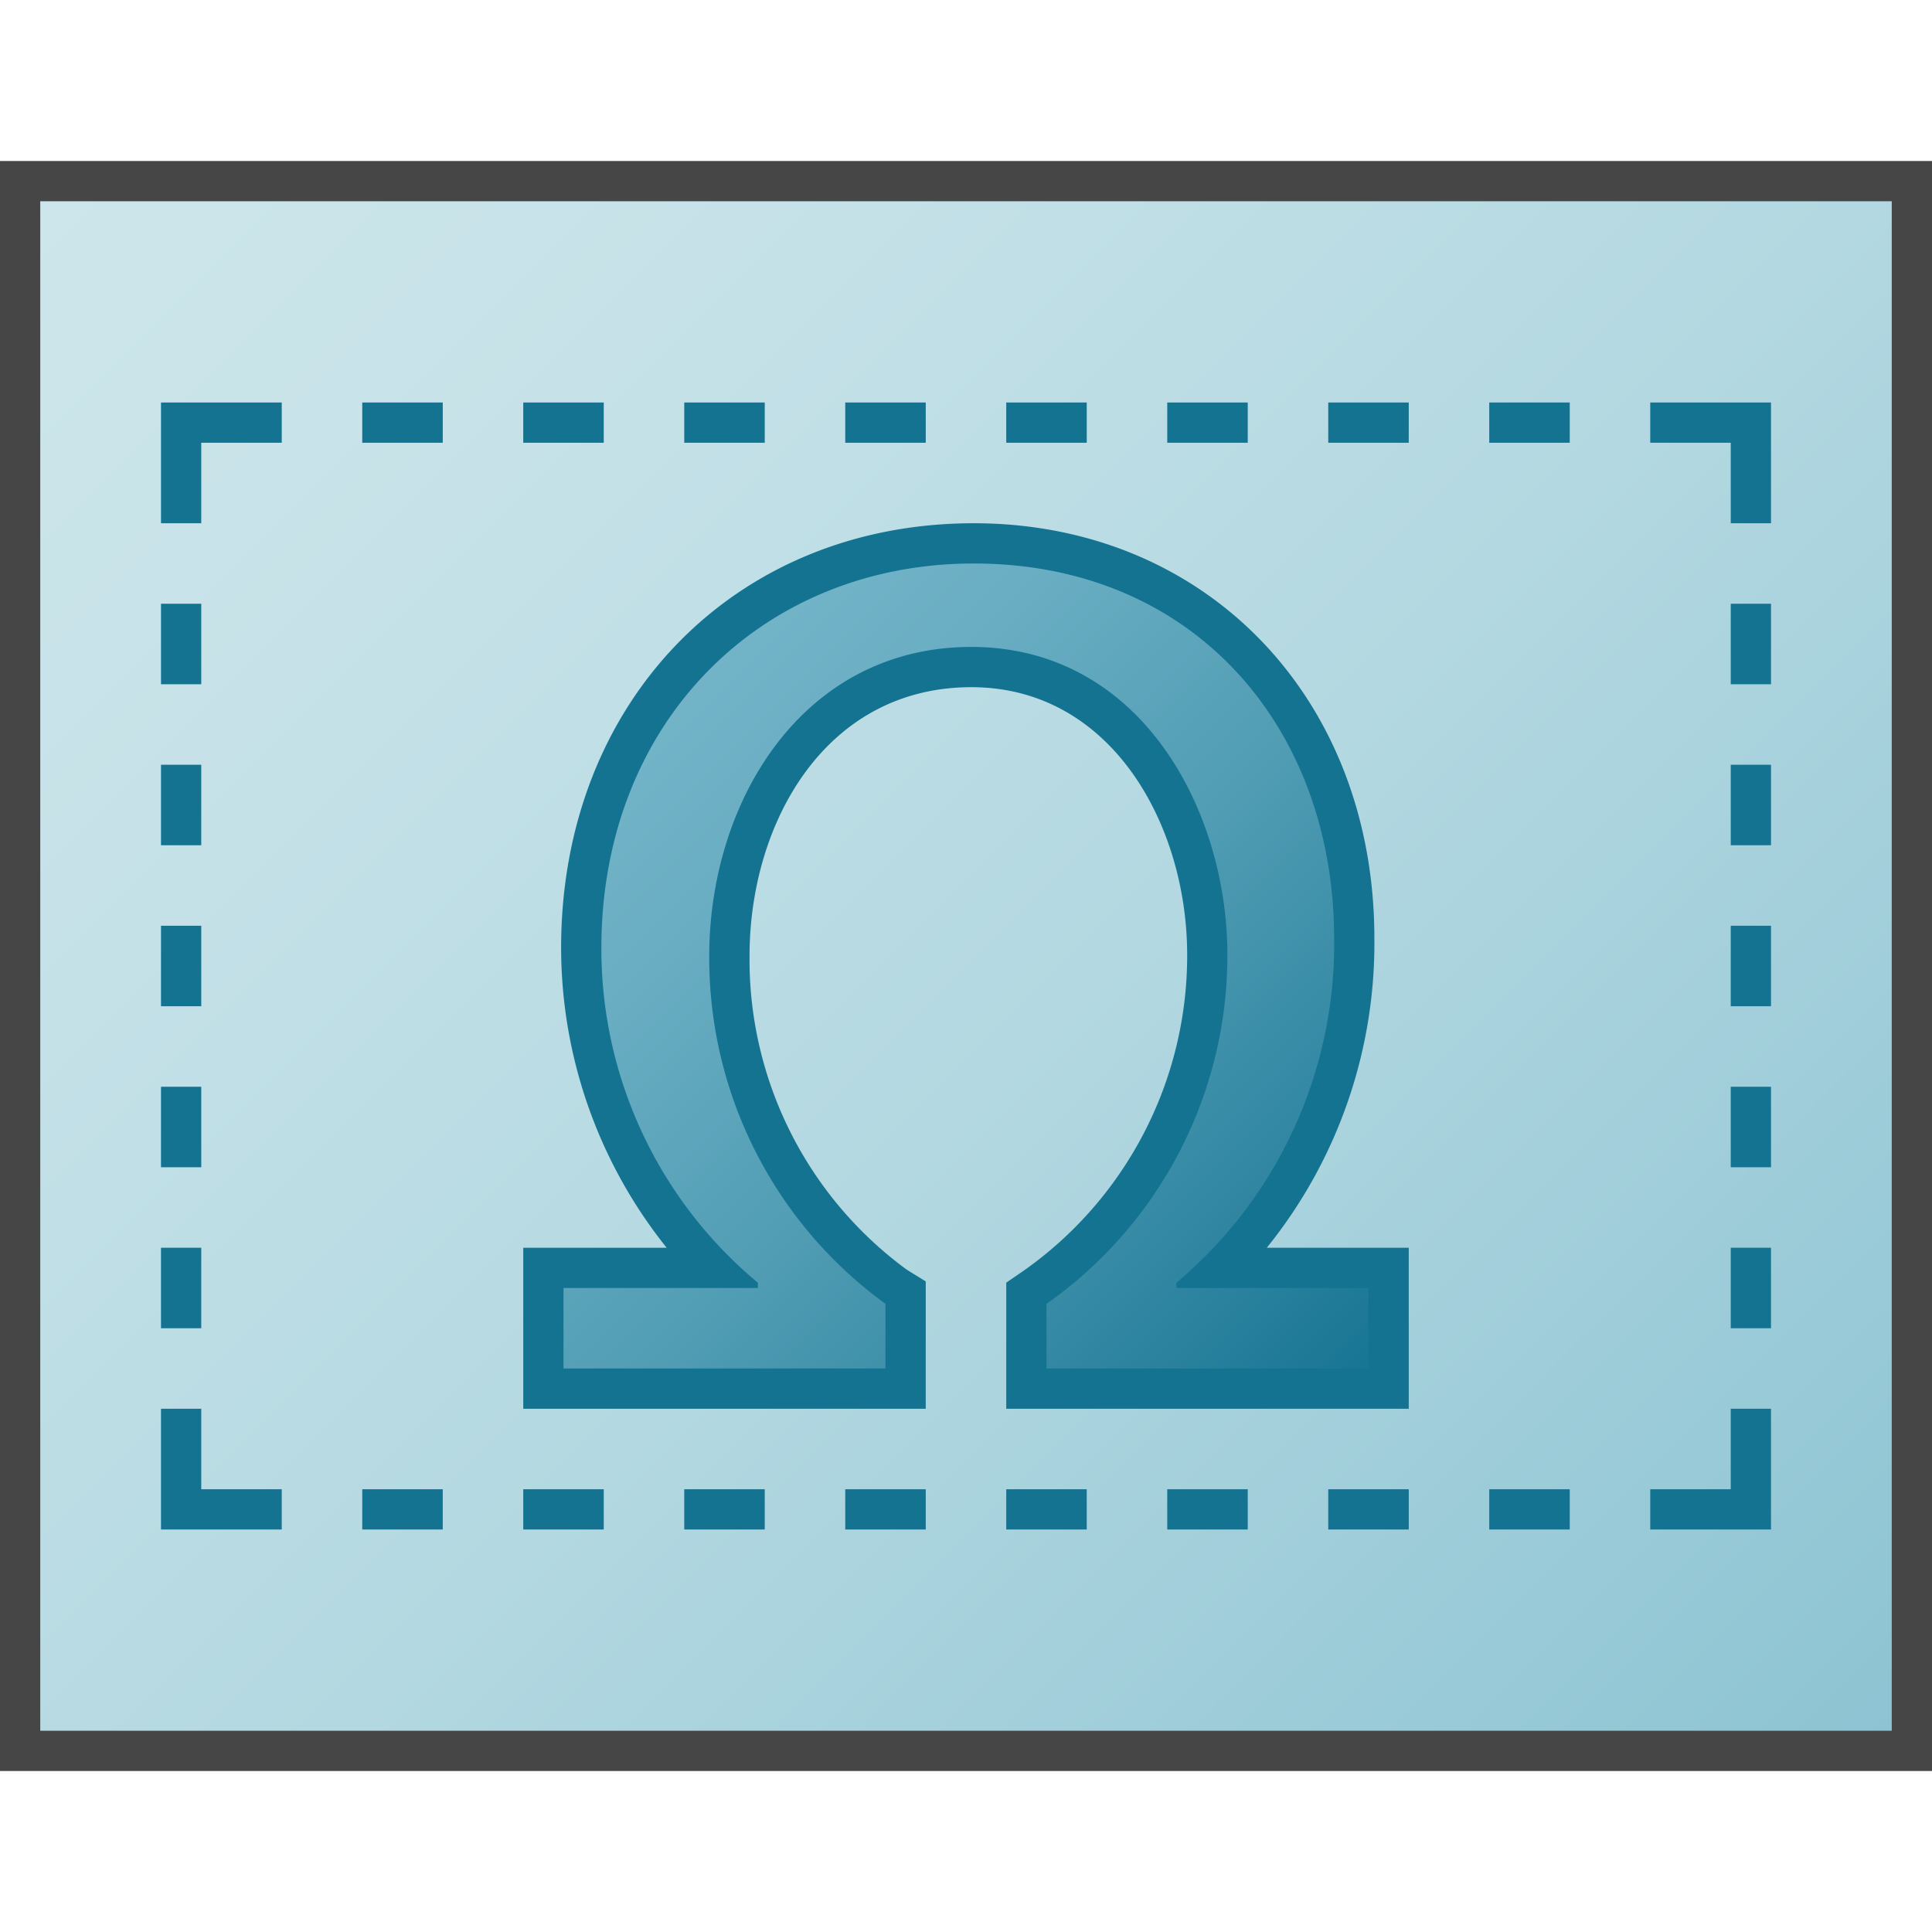 <svg id="Layer_1" data-name="Layer 1" xmlns="http://www.w3.org/2000/svg" xmlns:xlink="http://www.w3.org/1999/xlink" viewBox="0 0 48 48">
    <linearGradient id="New_Gradient_Swatch_1" data-name="New Gradient Swatch 1" x1="2.5" y1="45.5" x2="45.5" y2="2.5" gradientTransform="matrix(1, 0, 0, -1, 0, 48)" gradientUnits="userSpaceOnUse">
      <stop offset="0" stop-color="#cde6eb"/>
      <stop offset="0.221" stop-color="#c6e2e8"/>
      <stop offset="0.542" stop-color="#b3d8e1"/>
      <stop offset="0.921" stop-color="#93c7d5"/>
      <stop offset="1" stop-color="#8cc3d2"/>
    </linearGradient>
    <linearGradient id="Dark_Blue_Grad" data-name="Dark Blue Grad" x1="15.21" y1="18.326" x2="32.942" y2="36.058" gradientUnits="userSpaceOnUse">
      <stop offset="0" stop-color="#73b4c8"/>
      <stop offset="0.175" stop-color="#6aaec3"/>
      <stop offset="0.457" stop-color="#529eb5"/>
      <stop offset="0.809" stop-color="#2c839f"/>
      <stop offset="1" stop-color="#147391"/>
    </linearGradient>
  <rect width="48" height="48" fill="none"/>
  <rect x="0.5" y="4.5" width="47" height="39" stroke="#464646" stroke-miterlimit="10" fill="url(#New_Gradient_Swatch_1)"/>
  <polyline points="4.5 13 4.5 10.5 7 10.5" fill="none" stroke="#147391" stroke-miterlimit="10"/>
  <polyline points="7 37.5 4.5 37.5 4.5 35" fill="none" stroke="#147391" stroke-miterlimit="10"/>
  <polyline points="41 10.5 43.5 10.5 43.5 13" fill="none" stroke="#147391" stroke-miterlimit="10"/>
  <polyline points="43.5 35 43.5 37.5 41 37.5" fill="none" stroke="#147391" stroke-miterlimit="10"/>
  <line x1="9" y1="10.5" x2="11" y2="10.5" fill="none" stroke="#147391" stroke-miterlimit="10"/>
  <line x1="4.5" y1="23" x2="4.5" y2="25" fill="none" stroke="#147391" stroke-miterlimit="10"/>
  <line x1="4.5" y1="29" x2="4.5" y2="27" fill="none" stroke="#147391" stroke-miterlimit="10"/>
  <line x1="4.5" y1="33" x2="4.5" y2="31" fill="none" stroke="#147391" stroke-miterlimit="10"/>
  <line x1="43.5" y1="23" x2="43.5" y2="25" fill="none" stroke="#147391" stroke-miterlimit="10"/>
  <line x1="4.5" y1="19" x2="4.5" y2="21" fill="none" stroke="#147391" stroke-miterlimit="10"/>
  <line x1="43.5" y1="19" x2="43.5" y2="21" fill="none" stroke="#147391" stroke-miterlimit="10"/>
  <line x1="4.5" y1="15" x2="4.5" y2="17" fill="none" stroke="#147391" stroke-miterlimit="10"/>
  <line x1="43.5" y1="15" x2="43.5" y2="17" fill="none" stroke="#147391" stroke-miterlimit="10"/>
  <line x1="43.5" y1="29" x2="43.5" y2="27" fill="none" stroke="#147391" stroke-miterlimit="10"/>
  <line x1="43.5" y1="33" x2="43.5" y2="31" fill="none" stroke="#147391" stroke-miterlimit="10"/>
  <line x1="13" y1="10.5" x2="15" y2="10.5" fill="none" stroke="#147391" stroke-miterlimit="10"/>
  <line x1="17" y1="10.5" x2="19" y2="10.5" fill="none" stroke="#147391" stroke-miterlimit="10"/>
  <line x1="21" y1="10.5" x2="23" y2="10.5" fill="none" stroke="#147391" stroke-miterlimit="10"/>
  <line x1="25" y1="10.5" x2="27" y2="10.5" fill="none" stroke="#147391" stroke-miterlimit="10"/>
  <line x1="29" y1="10.5" x2="31" y2="10.5" fill="none" stroke="#147391" stroke-miterlimit="10"/>
  <line x1="29" y1="37.5" x2="31" y2="37.5" fill="none" stroke="#147391" stroke-miterlimit="10"/>
  <line x1="33" y1="10.5" x2="35" y2="10.5" fill="none" stroke="#147391" stroke-miterlimit="10"/>
  <line x1="37" y1="10.5" x2="39" y2="10.5" fill="none" stroke="#147391" stroke-miterlimit="10"/>
  <line x1="33" y1="37.5" x2="35" y2="37.5" fill="none" stroke="#147391" stroke-miterlimit="10"/>
  <line x1="9" y1="37.5" x2="11" y2="37.5" fill="none" stroke="#147391" stroke-miterlimit="10"/>
  <line x1="13" y1="37.5" x2="15" y2="37.5" fill="none" stroke="#147391" stroke-miterlimit="10"/>
  <line x1="17" y1="37.5" x2="19" y2="37.5" fill="none" stroke="#147391" stroke-miterlimit="10"/>
  <line x1="21" y1="37.5" x2="23" y2="37.5" fill="none" stroke="#147391" stroke-miterlimit="10"/>
  <line x1="25" y1="37.5" x2="27" y2="37.5" fill="none" stroke="#147391" stroke-miterlimit="10"/>
  <line x1="37" y1="37.5" x2="39" y2="37.5" fill="none" stroke="#147391" stroke-miterlimit="10"/>
    <path d="M25.5,34.5V32.13l.219-.149a10.081,10.081,0,0,0,4.275-8.258c0-3.466-2.055-7.149-5.862-7.149-3.946,0-6.011,3.611-6.011,7.179a10.083,10.083,0,0,0,4.142,8.217l.237.146V34.5h-9v-3h4.18a11.377,11.377,0,0,1-3.239-7.952c0-5.822,4.1-10.048,9.75-10.048,5.567,0,9.455,4.036,9.455,9.813A11.545,11.545,0,0,1,30.361,31.5H34.5v3Z" fill="url(#Dark_Blue_Grad)"/>
    <path d="M24.191,14c5.508,0,8.955,4.116,8.955,9.314a10.984,10.984,0,0,1-3.918,8.555V32H34v2H26V32.394a10.583,10.583,0,0,0,4.494-8.672c0-3.591-2.15-7.649-6.362-7.649-4.183,0-6.511,3.824-6.511,7.679A10.614,10.614,0,0,0,22,32.394V34H14V32h4.829v-.131a10.786,10.786,0,0,1-3.888-8.321c0-5.606,3.977-9.548,9.25-9.548m0-1c-5.939,0-10.25,4.436-10.25,10.548A11.933,11.933,0,0,0,16.563,31H13v4H23V31.837l-.473-.293a9.552,9.552,0,0,1-3.905-7.792c0-3.319,1.893-6.679,5.511-6.679,3.483,0,5.362,3.426,5.362,6.649a9.572,9.572,0,0,1-4.058,7.845l-.437.3V35H35V31H31.473a12.04,12.04,0,0,0,2.673-7.686C34.146,17.337,29.959,13,24.191,13Z" fill="#147391"/>
</svg>
